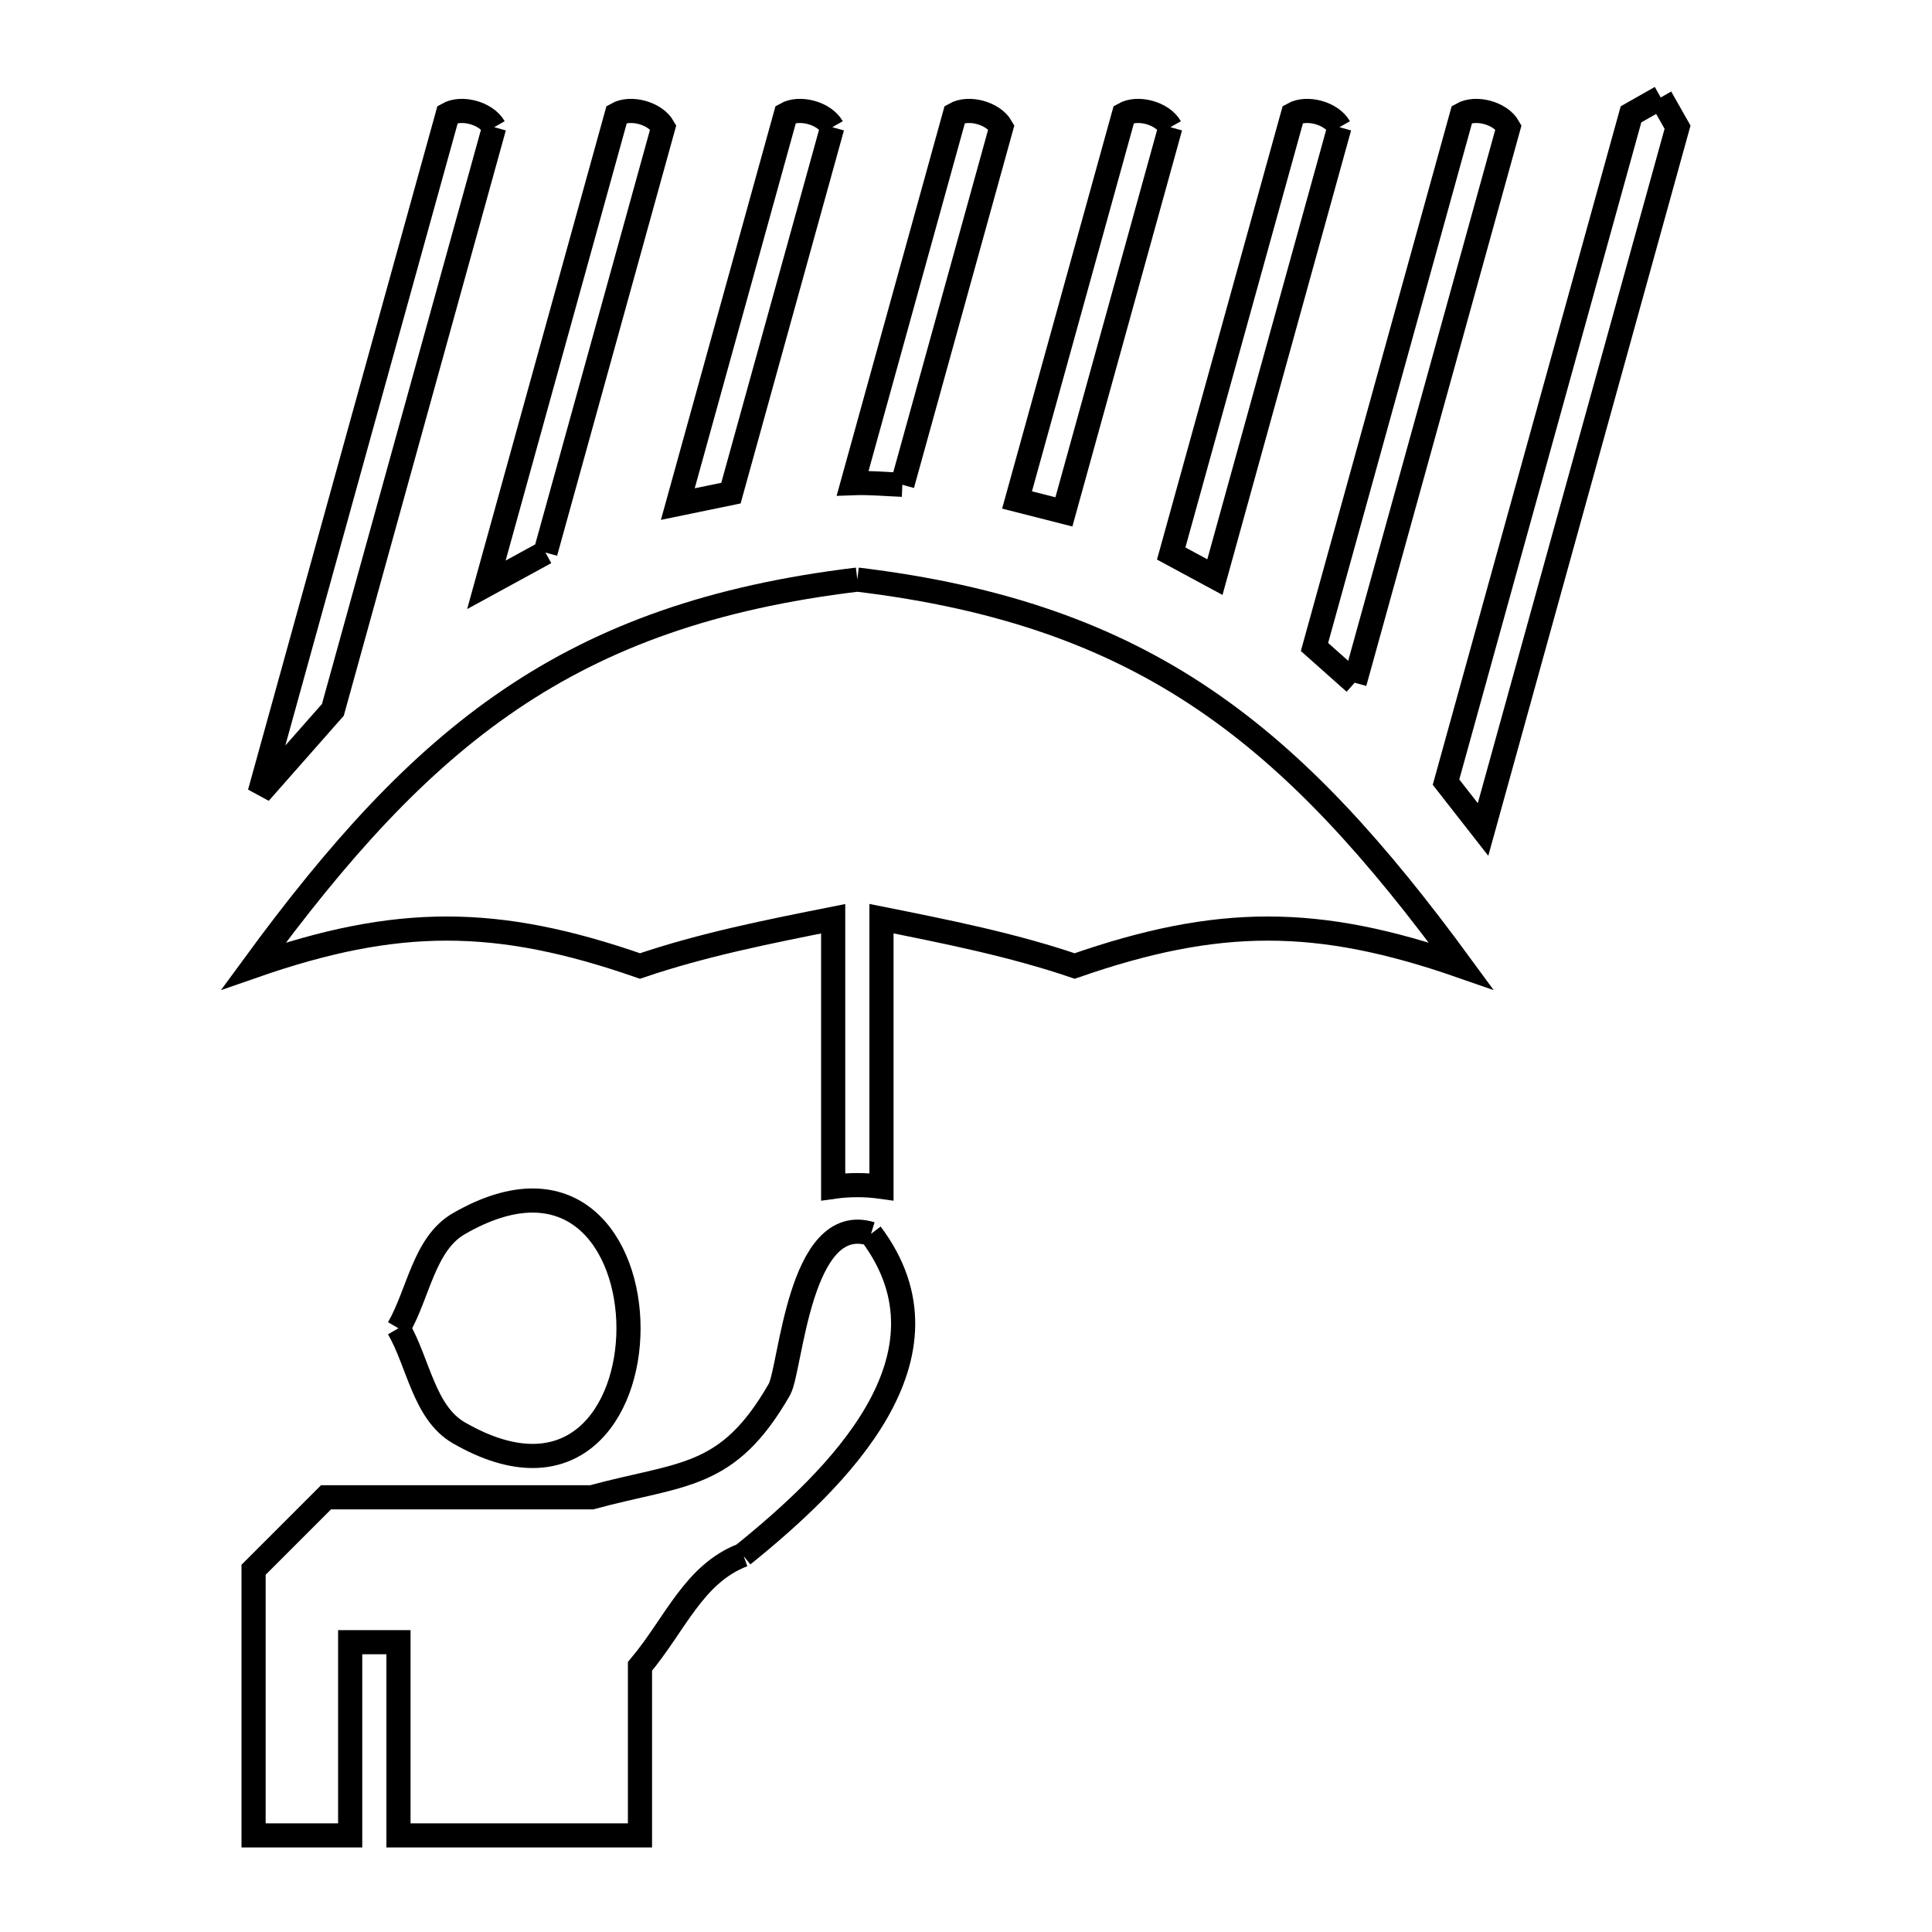 <svg xmlns="http://www.w3.org/2000/svg" viewBox="0.0 0.0 24.0 24.0" height="200px" width="200px"><path fill="none" stroke="black" stroke-width=".3" stroke-opacity="1.0"  filling="0" d="M20.63 1.211 L20.63 1.211 C20.7 1.334 20.769 1.457 20.839 1.58 L19.631 5.942 L18.423 10.304 C18.27 10.108 18.117 9.912 17.963 9.716 L19.112 5.568 L20.261 1.42 C20.384 1.35 20.507 1.28 20.63 1.211 L20.63 1.211"></path>
<path fill="none" stroke="black" stroke-width=".3" stroke-opacity="1.0"  filling="0" d="M6.139 1.58 L5.137 5.199 L4.135 8.818 C3.832 9.162 3.529 9.505 3.226 9.849 L4.393 5.634 L5.561 1.42 C5.735 1.321 6.04 1.406 6.139 1.58 L6.139 1.58"></path>
<path fill="none" stroke="black" stroke-width=".3" stroke-opacity="1.0"  filling="0" d="M10.339 1.58 L9.08 6.126 C8.86 6.172 8.64 6.217 8.42 6.262 L9.761 1.42 C9.935 1.321 10.24 1.406 10.339 1.58 L10.339 1.58"></path>
<path fill="none" stroke="black" stroke-width=".3" stroke-opacity="1.0"  filling="0" d="M14.539 1.58 L13.216 6.359 C13.022 6.31 12.828 6.261 12.634 6.211 L13.961 1.42 C14.135 1.321 14.44 1.406 14.539 1.58 L14.539 1.58"></path>
<path fill="none" stroke="black" stroke-width=".3" stroke-opacity="1.0"  filling="0" d="M16.639 1.58 L15.092 7.169 C14.911 7.071 14.73 6.974 14.549 6.876 L16.061 1.42 C16.235 1.321 16.54 1.406 16.639 1.58 L16.639 1.58"></path>
<path fill="none" stroke="black" stroke-width=".3" stroke-opacity="1.0"  filling="0" d="M11.209 6.022 L11.209 6.022 C11.004 6.014 10.798 5.994 10.592 6.002 L11.861 1.42 C12.035 1.321 12.34 1.406 12.439 1.58 L11.209 6.022"></path>
<path fill="none" stroke="black" stroke-width=".3" stroke-opacity="1.0"  filling="0" d="M6.776 6.864 L6.776 6.864 C6.531 6.998 6.286 7.132 6.042 7.265 L7.661 1.42 C7.835 1.321 8.14 1.406 8.239 1.58 L6.776 6.864"></path>
<path fill="none" stroke="black" stroke-width=".3" stroke-opacity="1.0"  filling="0" d="M10.65 7.2 L10.65 7.2 C12.444 7.416 13.795 7.9 14.959 8.688 C16.123 9.476 17.101 10.568 18.15 12.0 L18.15 12.0 C16.368 11.38 15.132 11.38 13.35 12.0 L13.35 12.0 C12.57 11.735 11.758 11.574 10.95 11.412 L10.95 14.743 C10.752 14.715 10.548 14.715 10.35 14.743 L10.35 11.413 C9.542 11.574 8.73 11.735 7.95 12.0 L7.95 12.0 C6.168 11.38 4.932 11.38 3.15 12.0 L3.15 12.0 C4.199 10.568 5.177 9.476 6.341 8.688 C7.505 7.9 8.856 7.416 10.65 7.2 L10.65 7.2"></path>
<path fill="none" stroke="black" stroke-width=".3" stroke-opacity="1.0"  filling="0" d="M16.828 8.481 L16.828 8.481 C16.662 8.333 16.495 8.185 16.329 8.037 L18.161 1.42 C18.335 1.321 18.641 1.406 18.739 1.58 L16.828 8.481"></path>
<path fill="none" stroke="black" stroke-width=".3" stroke-opacity="1.0"  filling="0" d="M10.82 15.327 L10.82 15.327 C11.967 16.854 10.394 18.376 9.227 19.317 L9.23 19.316 C8.617 19.551 8.391 20.174 7.95 20.7 L7.95 22.8 L4.95 22.8 L4.95 20.4 L4.35 20.4 L4.35 22.8 L3.15 22.8 L3.15 19.5 C3.45 19.2 3.75 18.9 4.05 18.6 L7.35 18.6 C8.477 18.294 9.036 18.385 9.681 17.262 C9.826 17.008 9.924 15.051 10.82 15.327 L10.82 15.327"></path>
<path fill="none" stroke="black" stroke-width=".3" stroke-opacity="1.0"  filling="0" d="M4.95 16.5 L4.95 16.5 C5.2 16.067 5.267 15.451 5.7 15.201 C8.51 13.579 8.51 19.421 5.7 17.799 C5.267 17.549 5.2 16.933 4.95 16.5 L4.95 16.5"></path></svg>